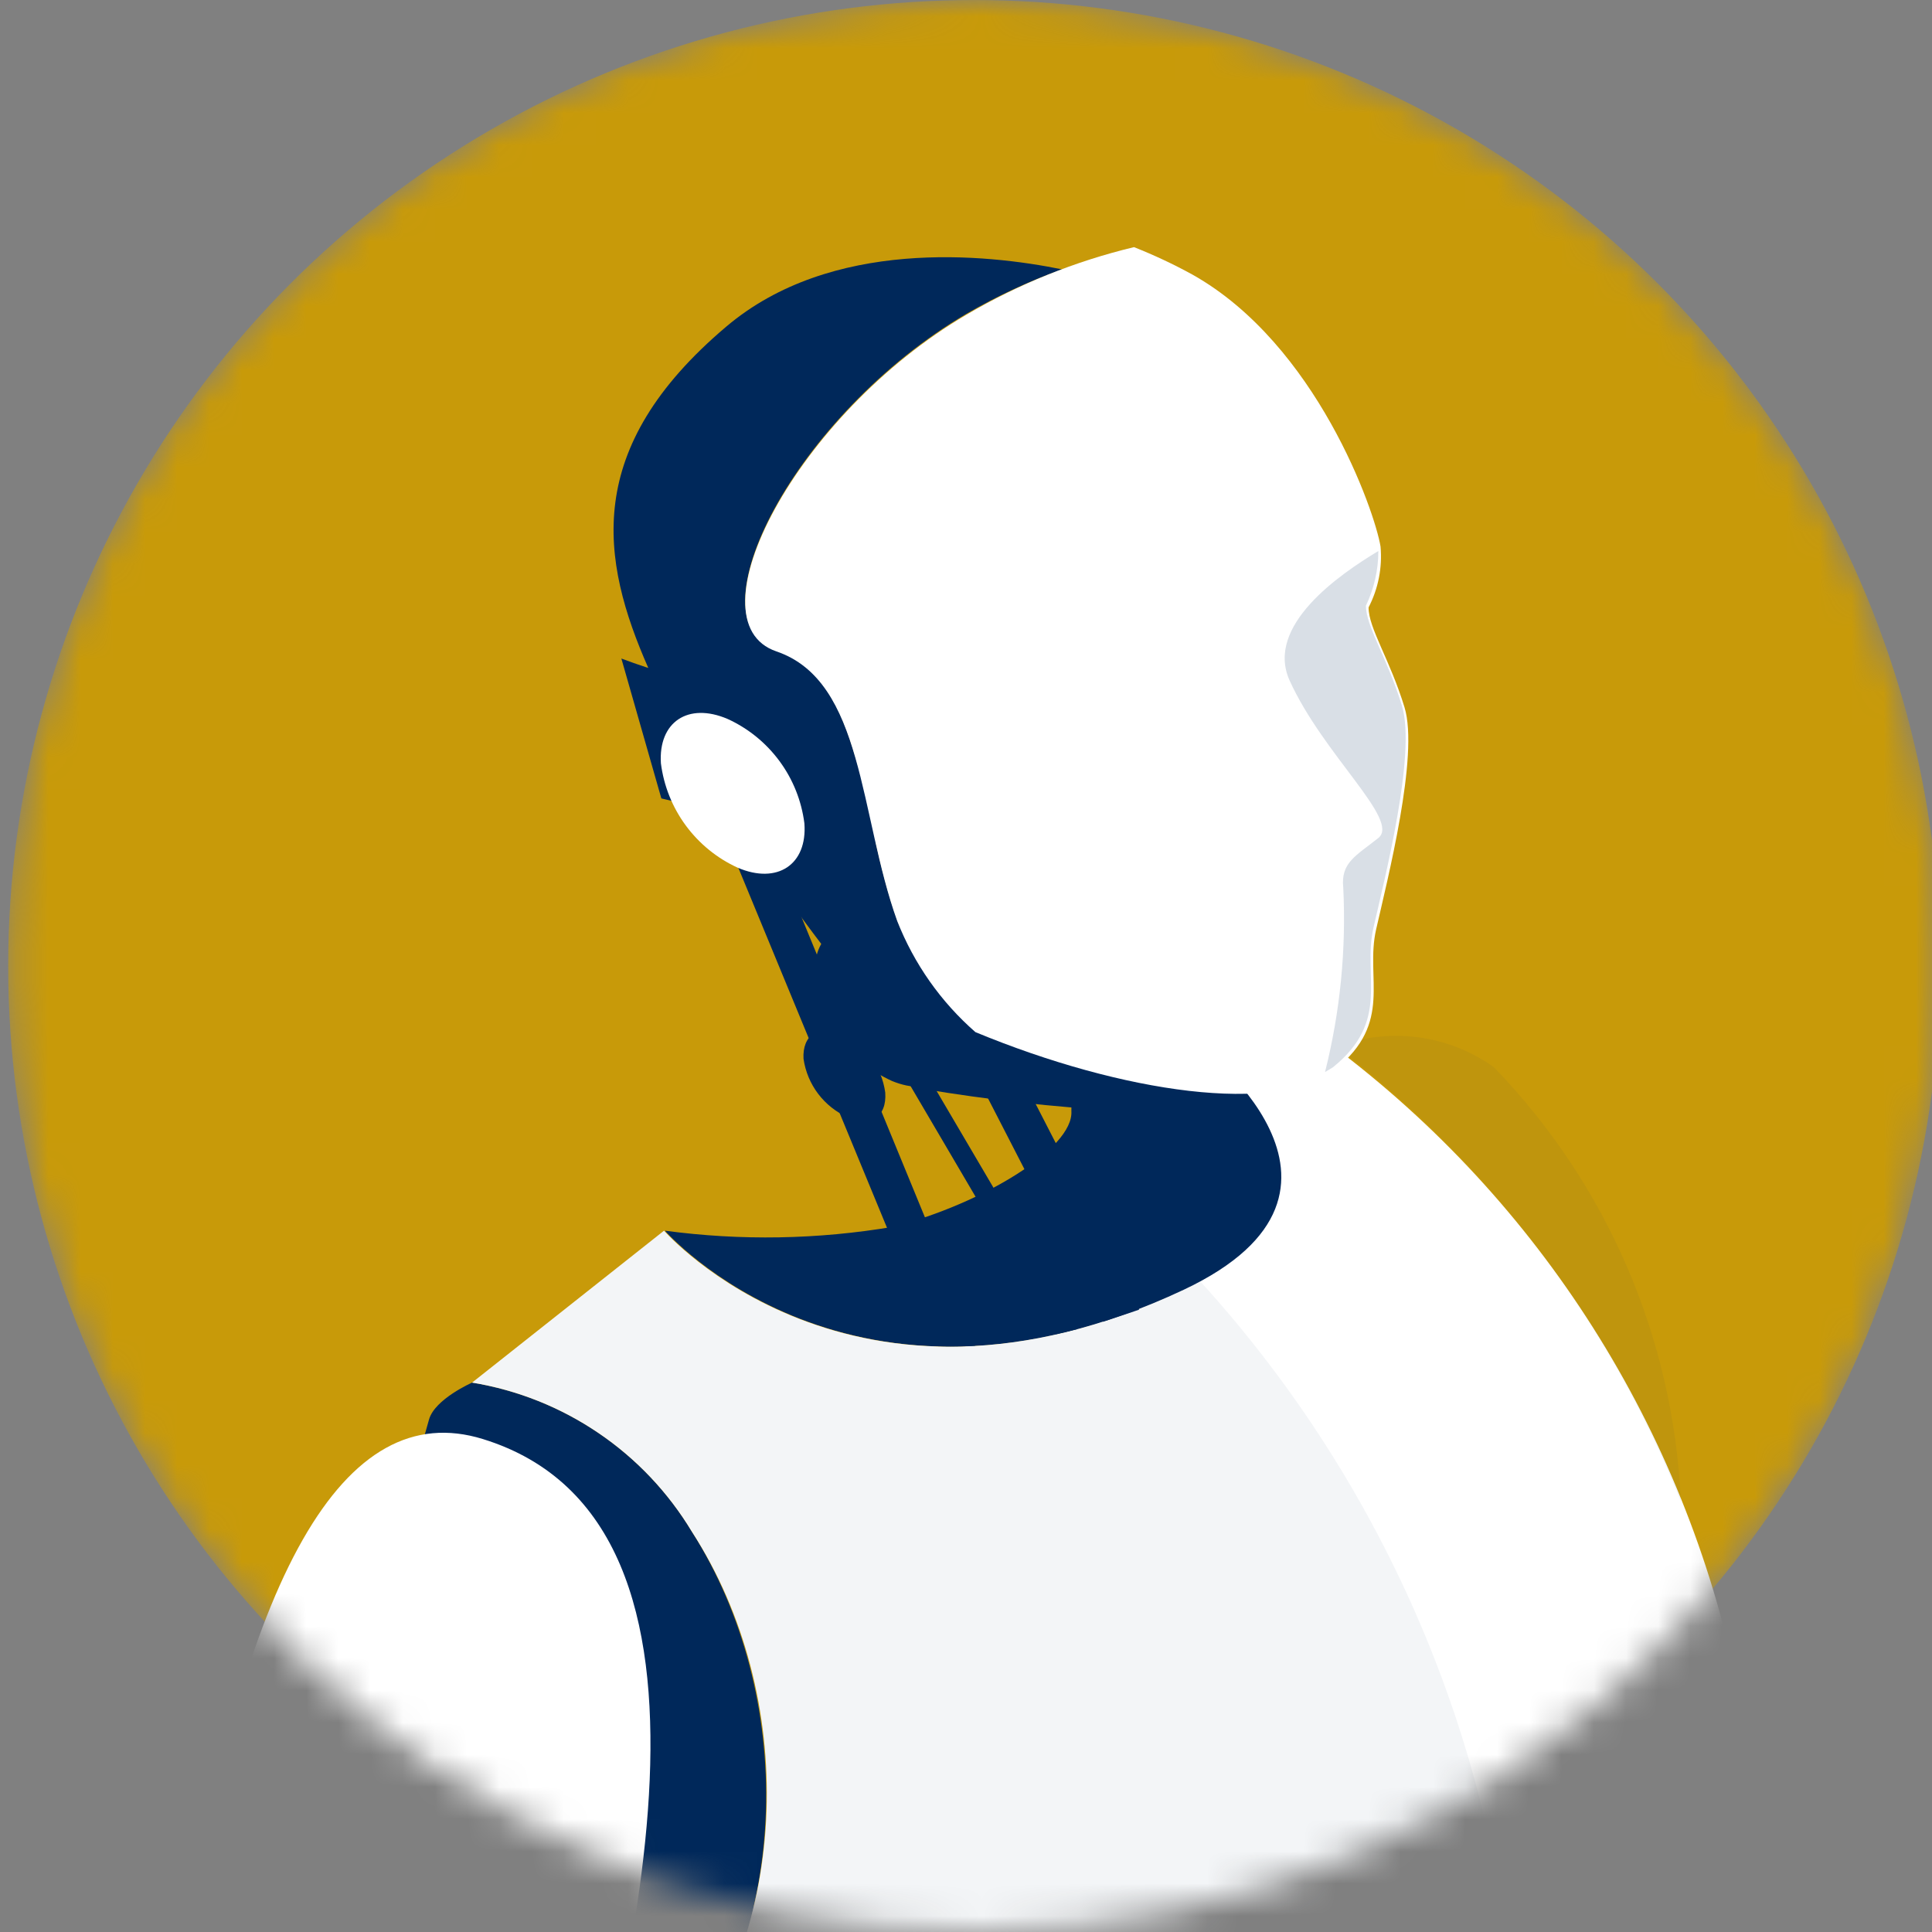 <svg class="fade" width="60" height="60" viewBox="0 0 60 60" fill="none" xmlns="http://www.w3.org/2000/svg">

  <rect x="0" y="0" width="60" height="60" fill="#808080" stroke="none"/>

  <defs>
    <style type="text/css">
      .fade {
        animation: fadein .8s ease-out forwards;
        transform-origin: center center;
        transform-box: fill-box;
        animation-direction: alternate;
      }

      @keyframes fadein {
        0% {
          opacity: 0;
          transform: scale(.1);
        }
        100% {
          opacity: 1;
          transform: scale(1);
        }
      }
    </style>
  </defs>

<mask id="mask0_1322_17693" style="mask-type:alpha" maskUnits="userSpaceOnUse" x="0" y="0" width="61" height="61">
<circle r="30" transform="matrix(-1 0 0 1 30.254 30.001)" fill="#C4C4C4"/>
</mask>
<g mask="url(#mask0_1322_17693)">
<circle r="30" transform="matrix(-1 0 0 1 30.254 30.001)" fill="#C89A09"/>
<path d="M14.662 42.938C16.068 43.169 17.408 43.703 18.587 44.504C19.766 45.304 20.757 46.352 21.491 47.573C24.705 52.636 24.623 59.99 20.815 64.542C20.815 64.542 17.752 63.48 15.214 57.217C13.227 52.305 11.737 49.463 13.324 44.083C13.503 43.448 14.662 42.938 14.662 42.938Z" fill="#00285A"/>
<path d="M36.791 40.054C26.472 44.911 20.65 38.22 20.65 38.22C23.011 38.537 25.406 38.495 27.755 38.096C30.514 37.378 33.342 35.667 33.273 34.508C33.204 33.35 35.494 32.577 35.494 32.577L37.177 32.398C37.177 32.398 43.372 36.95 36.791 40.054Z" fill="#00285A"/>
<path d="M9.309 79.318C6.964 79.318 5.35 78.863 4.949 76.559C4.342 73.206 4.825 66.267 5.57 61.383C7.516 48.787 10.702 43.366 14.993 44.69C23.491 47.311 19.587 61.756 17.186 70.35C16.442 73.027 15.807 75.207 15.31 76.959C14.883 78.504 12.275 79.249 9.309 79.318Z" fill="white"/>
<path d="M21.491 47.573C20.757 46.352 19.767 45.304 18.587 44.504C17.408 43.703 16.069 43.169 14.662 42.938L20.622 38.22C20.622 38.22 26.444 44.911 36.763 40.054C43.344 36.95 37.15 32.398 37.15 32.398L40.764 32.025C47.349 36.731 51.981 43.685 53.788 51.574C54.821 55.692 55.166 59.953 54.809 64.184C52.56 63.214 50.038 63.086 47.704 63.825C41.827 65.784 36.198 77.152 30.155 78.159C28.762 78.415 27.324 78.262 26.016 77.718C25.773 75.663 25.19 73.663 24.292 71.799L20.802 64.542C24.623 59.948 24.761 52.636 21.491 47.573Z" fill="url(#paint0_linear_1322_17693)"/>
<g style="mix-blend-mode:multiply" opacity="0.05">
<path d="M47.303 63.99C41.577 66.336 36.087 77.179 30.182 78.159C28.789 78.415 27.351 78.262 26.043 77.718C25.799 75.663 25.217 73.663 24.319 71.799L20.828 64.542C24.636 59.948 24.719 52.636 21.504 47.573C20.77 46.352 19.779 45.304 18.6 44.504C17.421 43.703 16.082 43.169 14.675 42.938L20.621 38.22C20.621 38.22 26.443 44.911 36.763 40.054L37.273 39.792C42.679 45.732 46.06 53.234 46.93 61.218C47.137 62.183 47.234 63.108 47.303 63.99Z" fill="#00285A"/>
</g>
<path opacity="0.05" d="M41.508 32.508C42.312 32.203 43.178 32.102 44.03 32.213C44.882 32.323 45.693 32.643 46.392 33.143C49.913 36.779 51.979 41.579 52.2 46.635C49.986 41.042 46.289 36.158 41.508 32.508Z" fill="#00285A"/>
<path d="M30.279 32.011C32.196 32.82 34.201 33.399 36.253 33.736C35.78 34.042 35.276 34.297 34.749 34.495C32.715 34.381 30.688 34.155 28.679 33.819L26.14 28.176L27.975 28.825C28.498 30.044 29.285 31.133 30.279 32.011Z" fill="#00285A"/>
<path d="M34.252 41.048L28.624 30.108C28.592 30.036 28.574 29.959 28.572 29.881C28.57 29.802 28.583 29.724 28.611 29.651C28.64 29.578 28.682 29.511 28.736 29.455C28.791 29.398 28.855 29.353 28.927 29.321C29.069 29.251 29.232 29.238 29.384 29.284C29.535 29.33 29.663 29.432 29.741 29.57L35.37 40.524C35.378 40.574 35.378 40.625 35.37 40.675C35.011 40.8 34.625 40.924 34.252 41.048Z" fill="#00285A"/>
<path d="M32.804 41.434L24.871 27.928C24.852 27.894 24.84 27.856 24.836 27.817C24.832 27.778 24.836 27.739 24.848 27.701C24.859 27.664 24.878 27.629 24.904 27.599C24.929 27.57 24.96 27.545 24.995 27.528C25.063 27.486 25.145 27.474 25.222 27.492C25.299 27.51 25.367 27.557 25.409 27.624L33.438 41.282L32.804 41.434Z" fill="#00285A"/>
<path d="M29.065 41.807L22.747 26.507C22.72 26.433 22.709 26.356 22.713 26.278C22.716 26.2 22.735 26.124 22.769 26.053C22.802 25.983 22.849 25.919 22.907 25.867C22.965 25.815 23.032 25.774 23.105 25.748C23.177 25.716 23.254 25.698 23.332 25.696C23.411 25.694 23.489 25.708 23.562 25.736C23.635 25.764 23.702 25.807 23.758 25.861C23.815 25.915 23.86 25.98 23.892 26.052L30.279 41.586C30.292 41.654 30.292 41.724 30.279 41.793C29.907 41.82 29.479 41.82 29.065 41.807Z" fill="#00285A"/>
<path d="M25.312 30.328C25.401 31.027 25.667 31.692 26.085 32.259C26.502 32.827 27.058 33.278 27.699 33.57C28.94 34.081 29.865 33.474 29.782 32.191C29.683 31.494 29.412 30.832 28.992 30.266C28.573 29.7 28.02 29.247 27.381 28.949C26.14 28.411 25.215 29.032 25.312 30.328Z" fill="#00285A"/>
<path d="M22.553 10.145C25.808 7.386 30.61 7.882 32.982 8.365C31.954 8.734 30.961 9.196 30.016 9.745C24.719 12.849 21.394 19.264 24.112 20.202C26.829 21.14 26.678 25.279 27.864 28.576C28.212 29.476 28.716 30.308 29.354 31.032L25.657 29.514C23.55 26.771 21.703 23.838 20.138 20.754C18.648 17.374 18.083 13.925 22.553 10.145Z" fill="#00285A"/>
<path d="M25.685 21.458C26.446 22.937 26.958 24.53 27.202 26.176C24.153 25.679 20.539 24.796 20.539 24.796L19.297 20.451C21.332 21.229 23.508 21.572 25.685 21.458Z" fill="#00285A"/>
<path d="M20.525 23.706C20.614 24.405 20.88 25.07 21.298 25.637C21.716 26.204 22.271 26.656 22.912 26.948C24.14 27.473 25.078 26.852 24.981 25.569C24.892 24.87 24.627 24.205 24.209 23.638C23.791 23.071 23.236 22.619 22.595 22.327C21.367 21.802 20.443 22.423 20.525 23.706Z" fill="white"/>
<path d="M27.864 28.604C26.678 25.307 26.829 21.154 24.112 20.23C21.394 19.305 24.719 12.877 30.016 9.772C31.637 8.82 33.39 8.114 35.217 7.675C35.842 7.922 36.45 8.208 37.038 8.531C40.887 10.697 42.695 15.87 42.874 16.974C42.933 17.627 42.803 18.282 42.502 18.864C42.502 19.512 43.164 20.478 43.619 21.968C44.074 23.458 43.081 27.348 42.736 28.866C42.391 30.384 43.274 31.749 41.481 33.198C39.687 34.647 34.859 33.943 30.292 32.053C29.218 31.114 28.386 29.931 27.864 28.604Z" fill="white"/>
<g style="mix-blend-mode:multiply" opacity="0.15">
<path d="M41.716 27.569C41.633 26.783 42.116 26.576 42.806 26.024C43.496 25.472 41.095 23.444 40.047 21.127C39.288 19.43 41.592 17.843 42.806 17.112C42.806 17.699 42.674 18.279 42.42 18.809C42.42 19.457 43.082 20.423 43.537 21.913C43.992 23.403 42.999 27.293 42.654 28.811C42.309 30.328 43.192 31.694 41.399 33.143L41.15 33.294C41.62 31.424 41.811 29.495 41.716 27.569Z" fill="#00285A"/>
</g>
<path d="M24.954 32.881C25.011 33.276 25.167 33.651 25.408 33.969C25.65 34.288 25.968 34.54 26.333 34.702C27.023 34.991 27.547 34.702 27.492 33.929C27.437 33.531 27.282 33.154 27.041 32.833C26.799 32.511 26.48 32.257 26.113 32.094C25.423 31.805 24.912 32.15 24.954 32.881Z" fill="#00285A"/>
</g>
<defs>
<linearGradient id="paint0_linear_1322_17693" x1="-7606.89" y1="2718.48" x2="-8545.33" y2="3127.31" gradientUnits="userSpaceOnUse">
<stop stop-color="white"/>
<stop offset="1" stop-color="#ACB8BF"/>
</linearGradient>
</defs>
</svg>
